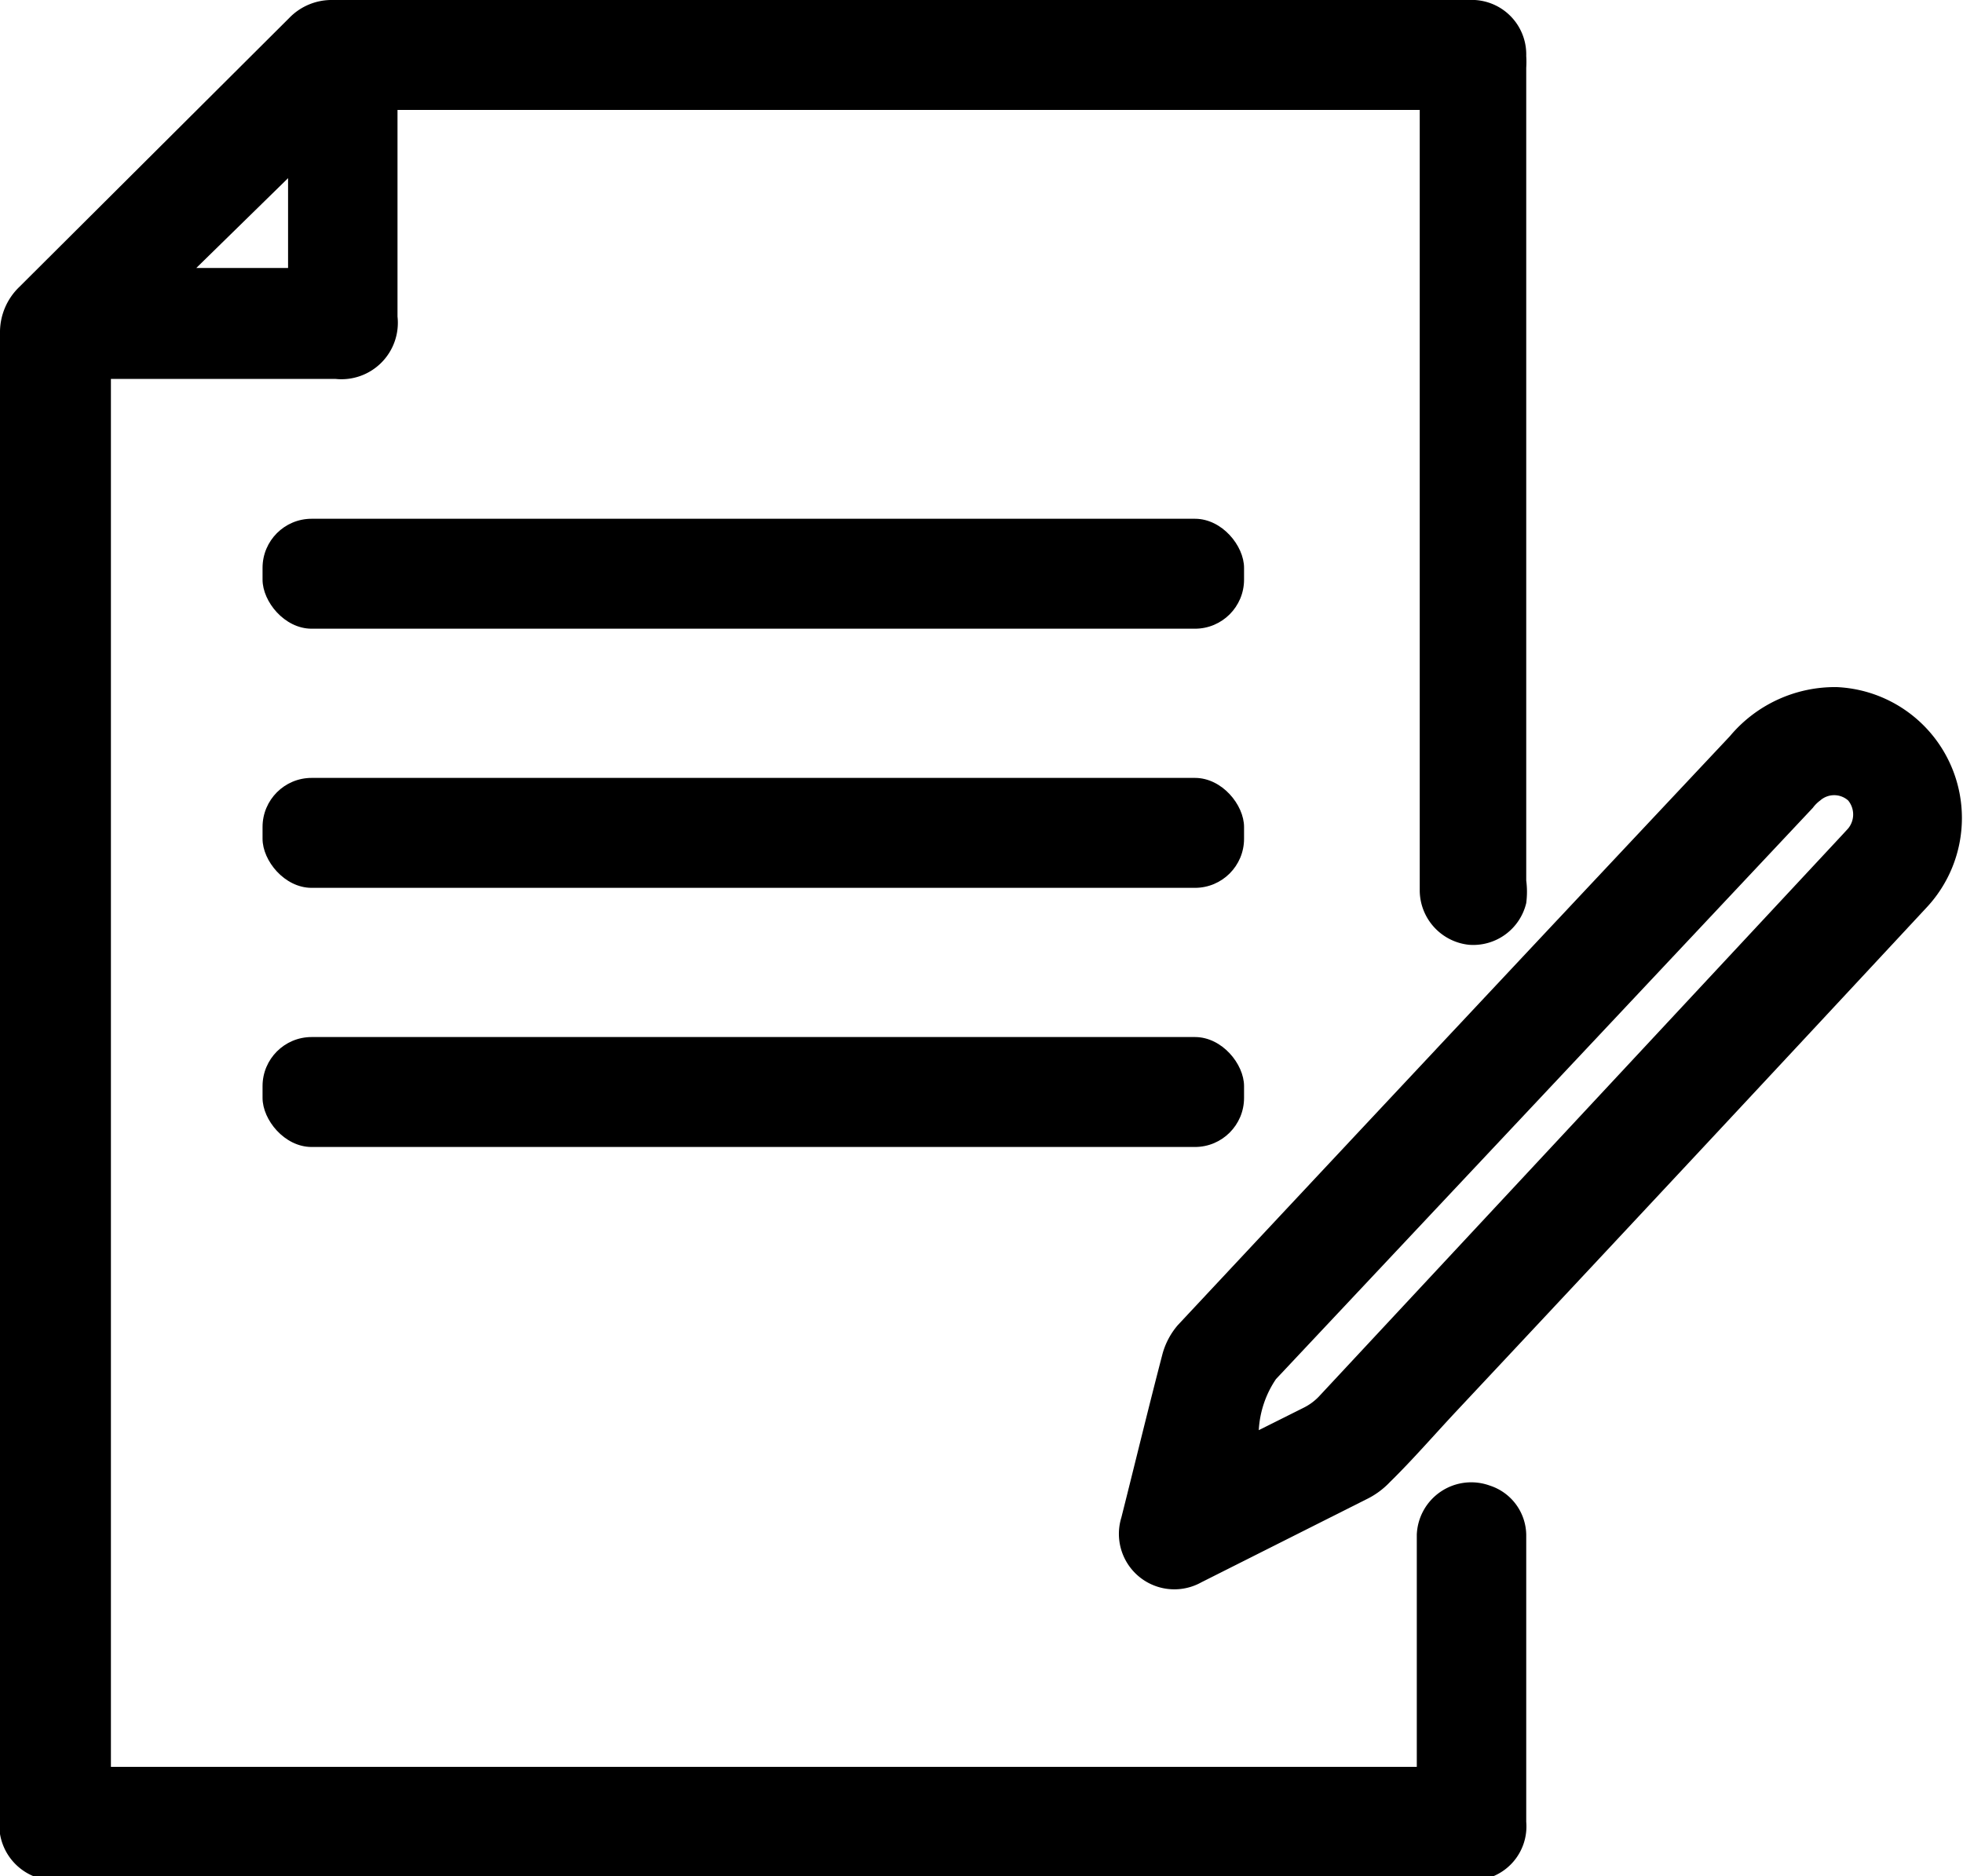 <svg xmlns="http://www.w3.org/2000/svg" viewBox="0 0 40 38.23"><g data-name="Layer 2"><g><path d="M28.87,2.24H8.1V6.45A1.15,1.15,0,0,1,6.83,7.72H2.26V36H28.87v-.23c0-1.5,0-3,0-4.5a1.11,1.11,0,0,1,1.49-1,1.07,1.07,0,0,1,.74,1v.17c0,1.9,0,3.79,0,5.68a1.1,1.1,0,0,1-1,1.19,1,1,0,0,1-.25,0H1.21A1.13,1.13,0,0,1,0,37V6.79a1.28,1.28,0,0,1,.39-.94L5.89.37A1.2,1.2,0,0,1,6.78,0H29.93A1.11,1.11,0,0,1,31.1,1.14a1.92,1.92,0,0,1,0,.24V17.94a1.78,1.78,0,0,1,0,.46,1.11,1.11,0,0,1-1.17.85,1.12,1.12,0,0,1-1-1.09V2.24Zm-23,3.22V3.63L4,5.46Z"/><path d="M37.43,14a2.67,2.67,0,0,1,1.81,4.51q-4.77,5.13-9.56,10.24c-.45.48-.9,1-1.36,1.45a1.65,1.65,0,0,1-.48.35l-3.36,1.69a1.13,1.13,0,0,1-1.63-1.32c.28-1.11.55-2.23.84-3.34A1.51,1.51,0,0,1,24,27q5.61-6,11.25-12A2.79,2.79,0,0,1,37.43,14ZM25.65,29.14l.92-.46a1.11,1.11,0,0,0,.3-.22L37.55,17l.11-.12a.45.45,0,0,0,0-.57.43.43,0,0,0-.57,0,.71.71,0,0,0-.15.15L26,28.1A2.05,2.05,0,0,0,25.65,29.14Z"/><rect x="5.35" y="10.57" width="20" height="2.24" rx="1" ry="1"/><rect x="5.35" y="15.85" width="20" height="2.24" rx="1" ry="1"/><rect x="5.35" y="21.13" width="20" height="2.24" rx="1" ry="1"/></g></g></svg>